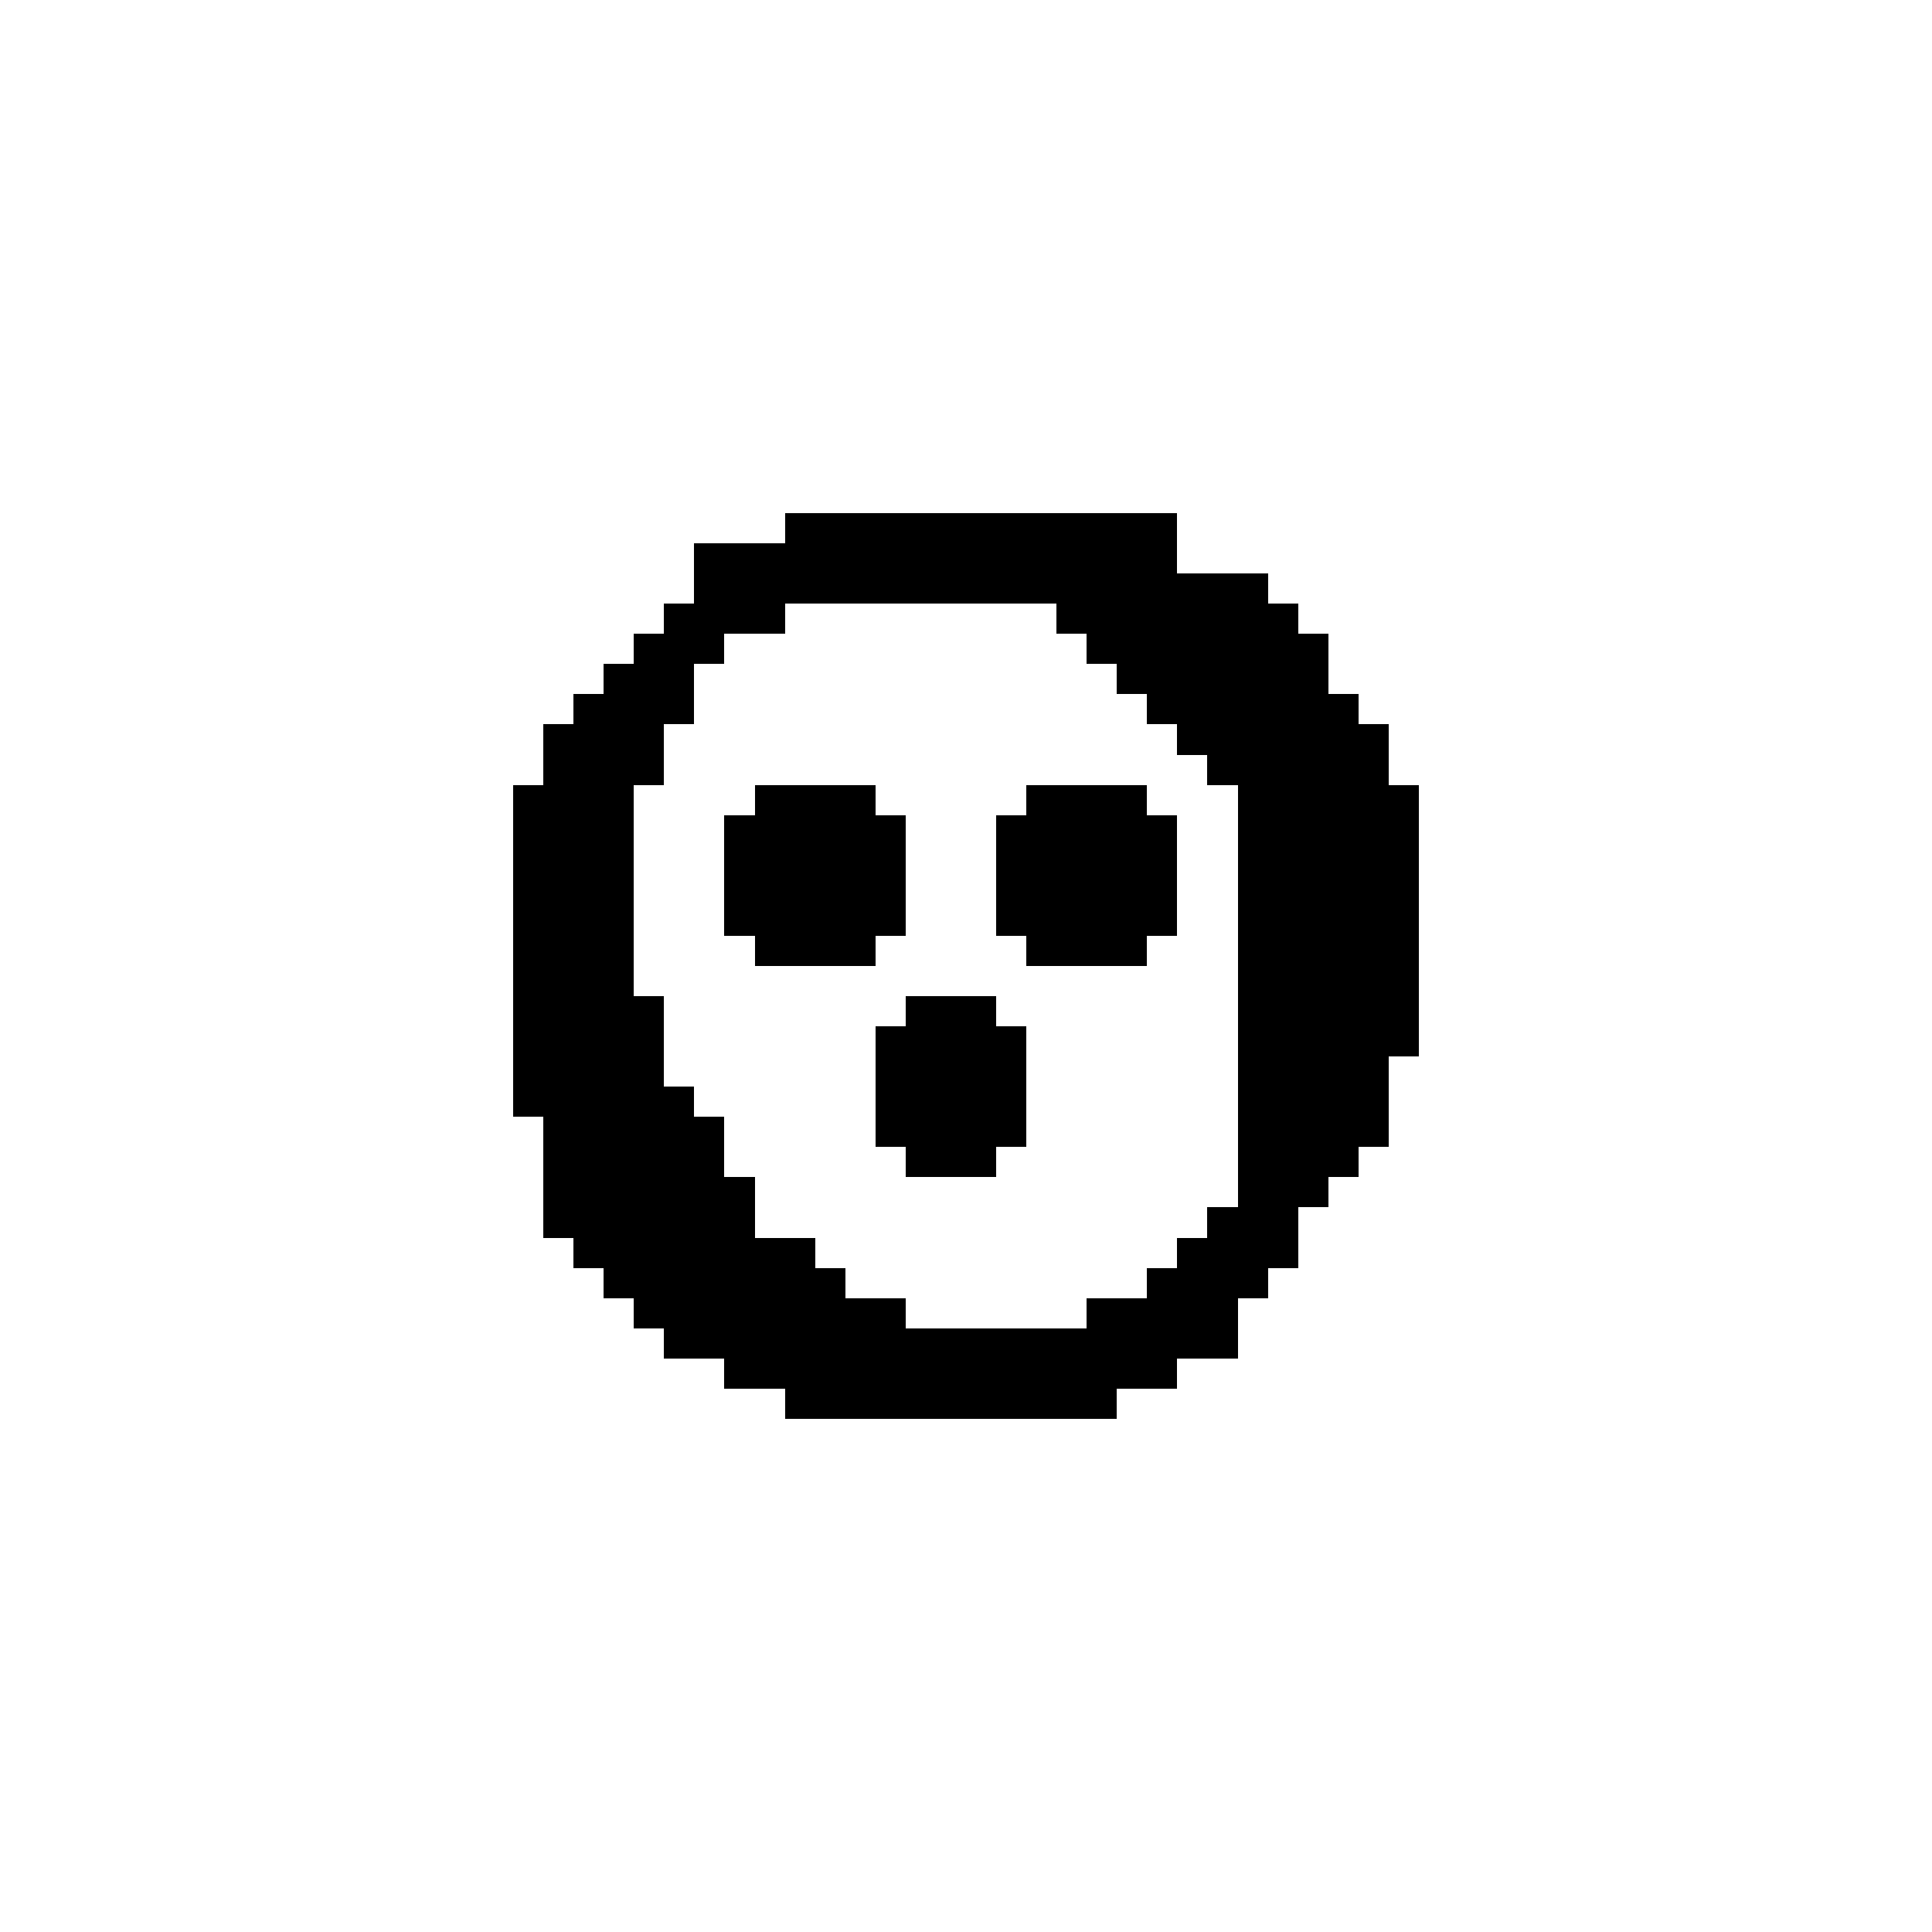 <?xml version="1.0" encoding="UTF-8" standalone="no"?>
<svg
   version="1.1"
   width="64"
   height="64"
   shape-rendering="crispEdges"
   id="svg882"
   sodipodi:docname="caput_mortum-worthless_remains.svg"
   inkscape:version="1.1.2 (b8e25be833, 2022-02-05)"
   xmlns:inkscape="http://www.inkscape.org/namespaces/inkscape"
   xmlns:sodipodi="http://sodipodi.sourceforge.net/DTD/sodipodi-0.dtd"
   xmlns="http://www.w3.org/2000/svg"
   xmlns:svg="http://www.w3.org/2000/svg">
  <defs
     id="defs886" />
  <sodipodi:namedview
     id="namedview884"
     pagecolor="#505050"
     bordercolor="#eeeeee"
     borderopacity="1"
     inkscape:pageshadow="0"
     inkscape:pageopacity="0"
     inkscape:pagecheckerboard="0"
     showgrid="false"
     inkscape:zoom="12.984375"
     inkscape:cx="32"
     inkscape:cy="32.038508"
     inkscape:window-width="1920"
     inkscape:window-height="1017"
     inkscape:window-x="-8"
     inkscape:window-y="-8"
     inkscape:window-maximized="1"
     inkscape:current-layer="svg882" />
  <path
     id="rect2"
     d="M 26 17 L 26 18 L 25 18 L 24 18 L 23 18 L 23 19 L 23 20 L 22 20 L 22 21 L 21 21 L 21 22 L 20 22 L 20 23 L 19 23 L 19 24 L 18 24 L 18 25 L 18 26 L 17 26 L 17 27 L 17 28 L 17 29 L 17 30 L 17 31 L 17 32 L 17 33 L 17 34 L 17 35 L 17 36 L 17 37 L 18 37 L 18 38 L 18 39 L 18 40 L 18 41 L 19 41 L 19 42 L 20 42 L 20 43 L 21 43 L 21 44 L 22 44 L 22 45 L 23 45 L 24 45 L 24 46 L 25 46 L 26 46 L 26 47 L 27 47 L 28 47 L 29 47 L 30 47 L 31 47 L 32 47 L 33 47 L 34 47 L 35 47 L 36 47 L 37 47 L 37 46 L 38 46 L 39 46 L 39 45 L 40 45 L 41 45 L 41 44 L 41 43 L 42 43 L 42 42 L 43 42 L 43 41 L 43 40 L 44 40 L 44 39 L 45 39 L 45 38 L 46 38 L 46 37 L 46 36 L 46 35 L 47 35 L 47 34 L 47 33 L 47 32 L 47 31 L 47 30 L 47 29 L 47 28 L 47 27 L 47 26 L 46 26 L 46 25 L 46 24 L 45 24 L 45 23 L 44 23 L 44 22 L 44 21 L 43 21 L 43 20 L 42 20 L 42 19 L 41 19 L 40 19 L 39 19 L 39 18 L 39 17 L 38 17 L 37 17 L 36 17 L 35 17 L 34 17 L 33 17 L 32 17 L 31 17 L 30 17 L 29 17 L 28 17 L 27 17 L 26 17 z M 26 20 L 27 20 L 28 20 L 29 20 L 30 20 L 31 20 L 32 20 L 33 20 L 34 20 L 35 20 L 35 21 L 36 21 L 36 22 L 37 22 L 37 23 L 38 23 L 38 24 L 39 24 L 39 25 L 40 25 L 40 26 L 41 26 L 41 27 L 41 28 L 41 29 L 41 30 L 41 31 L 41 32 L 41 33 L 41 34 L 41 35 L 41 36 L 41 37 L 41 38 L 41 39 L 41 40 L 40 40 L 40 41 L 39 41 L 39 42 L 38 42 L 38 43 L 37 43 L 36 43 L 36 44 L 35 44 L 34 44 L 33 44 L 32 44 L 31 44 L 30 44 L 30 43 L 29 43 L 28 43 L 28 42 L 27 42 L 27 41 L 26 41 L 25 41 L 25 40 L 25 39 L 24 39 L 24 38 L 24 37 L 23 37 L 23 36 L 22 36 L 22 35 L 22 34 L 22 33 L 21 33 L 21 32 L 21 31 L 21 30 L 21 29 L 21 28 L 21 27 L 21 26 L 22 26 L 22 25 L 22 24 L 23 24 L 23 23 L 23 22 L 24 22 L 24 21 L 25 21 L 26 21 L 26 20 z M 25 26 L 25 27 L 24 27 L 24 28 L 24 29 L 24 30 L 24 31 L 25 31 L 25 32 L 26 32 L 27 32 L 28 32 L 29 32 L 29 31 L 30 31 L 30 30 L 30 29 L 30 28 L 30 27 L 29 27 L 29 26 L 28 26 L 27 26 L 26 26 L 25 26 z M 34 26 L 34 27 L 33 27 L 33 28 L 33 29 L 33 30 L 33 31 L 34 31 L 34 32 L 35 32 L 36 32 L 37 32 L 38 32 L 38 31 L 39 31 L 39 30 L 39 29 L 39 28 L 39 27 L 38 27 L 38 26 L 37 26 L 36 26 L 35 26 L 34 26 z M 30 33 L 30 34 L 29 34 L 29 35 L 29 36 L 29 37 L 29 38 L 30 38 L 30 39 L 31 39 L 32 39 L 33 39 L 33 38 L 34 38 L 34 37 L 34 36 L 34 35 L 34 34 L 33 34 L 33 33 L 32 33 L 31 33 L 30 33 z " />
</svg>
